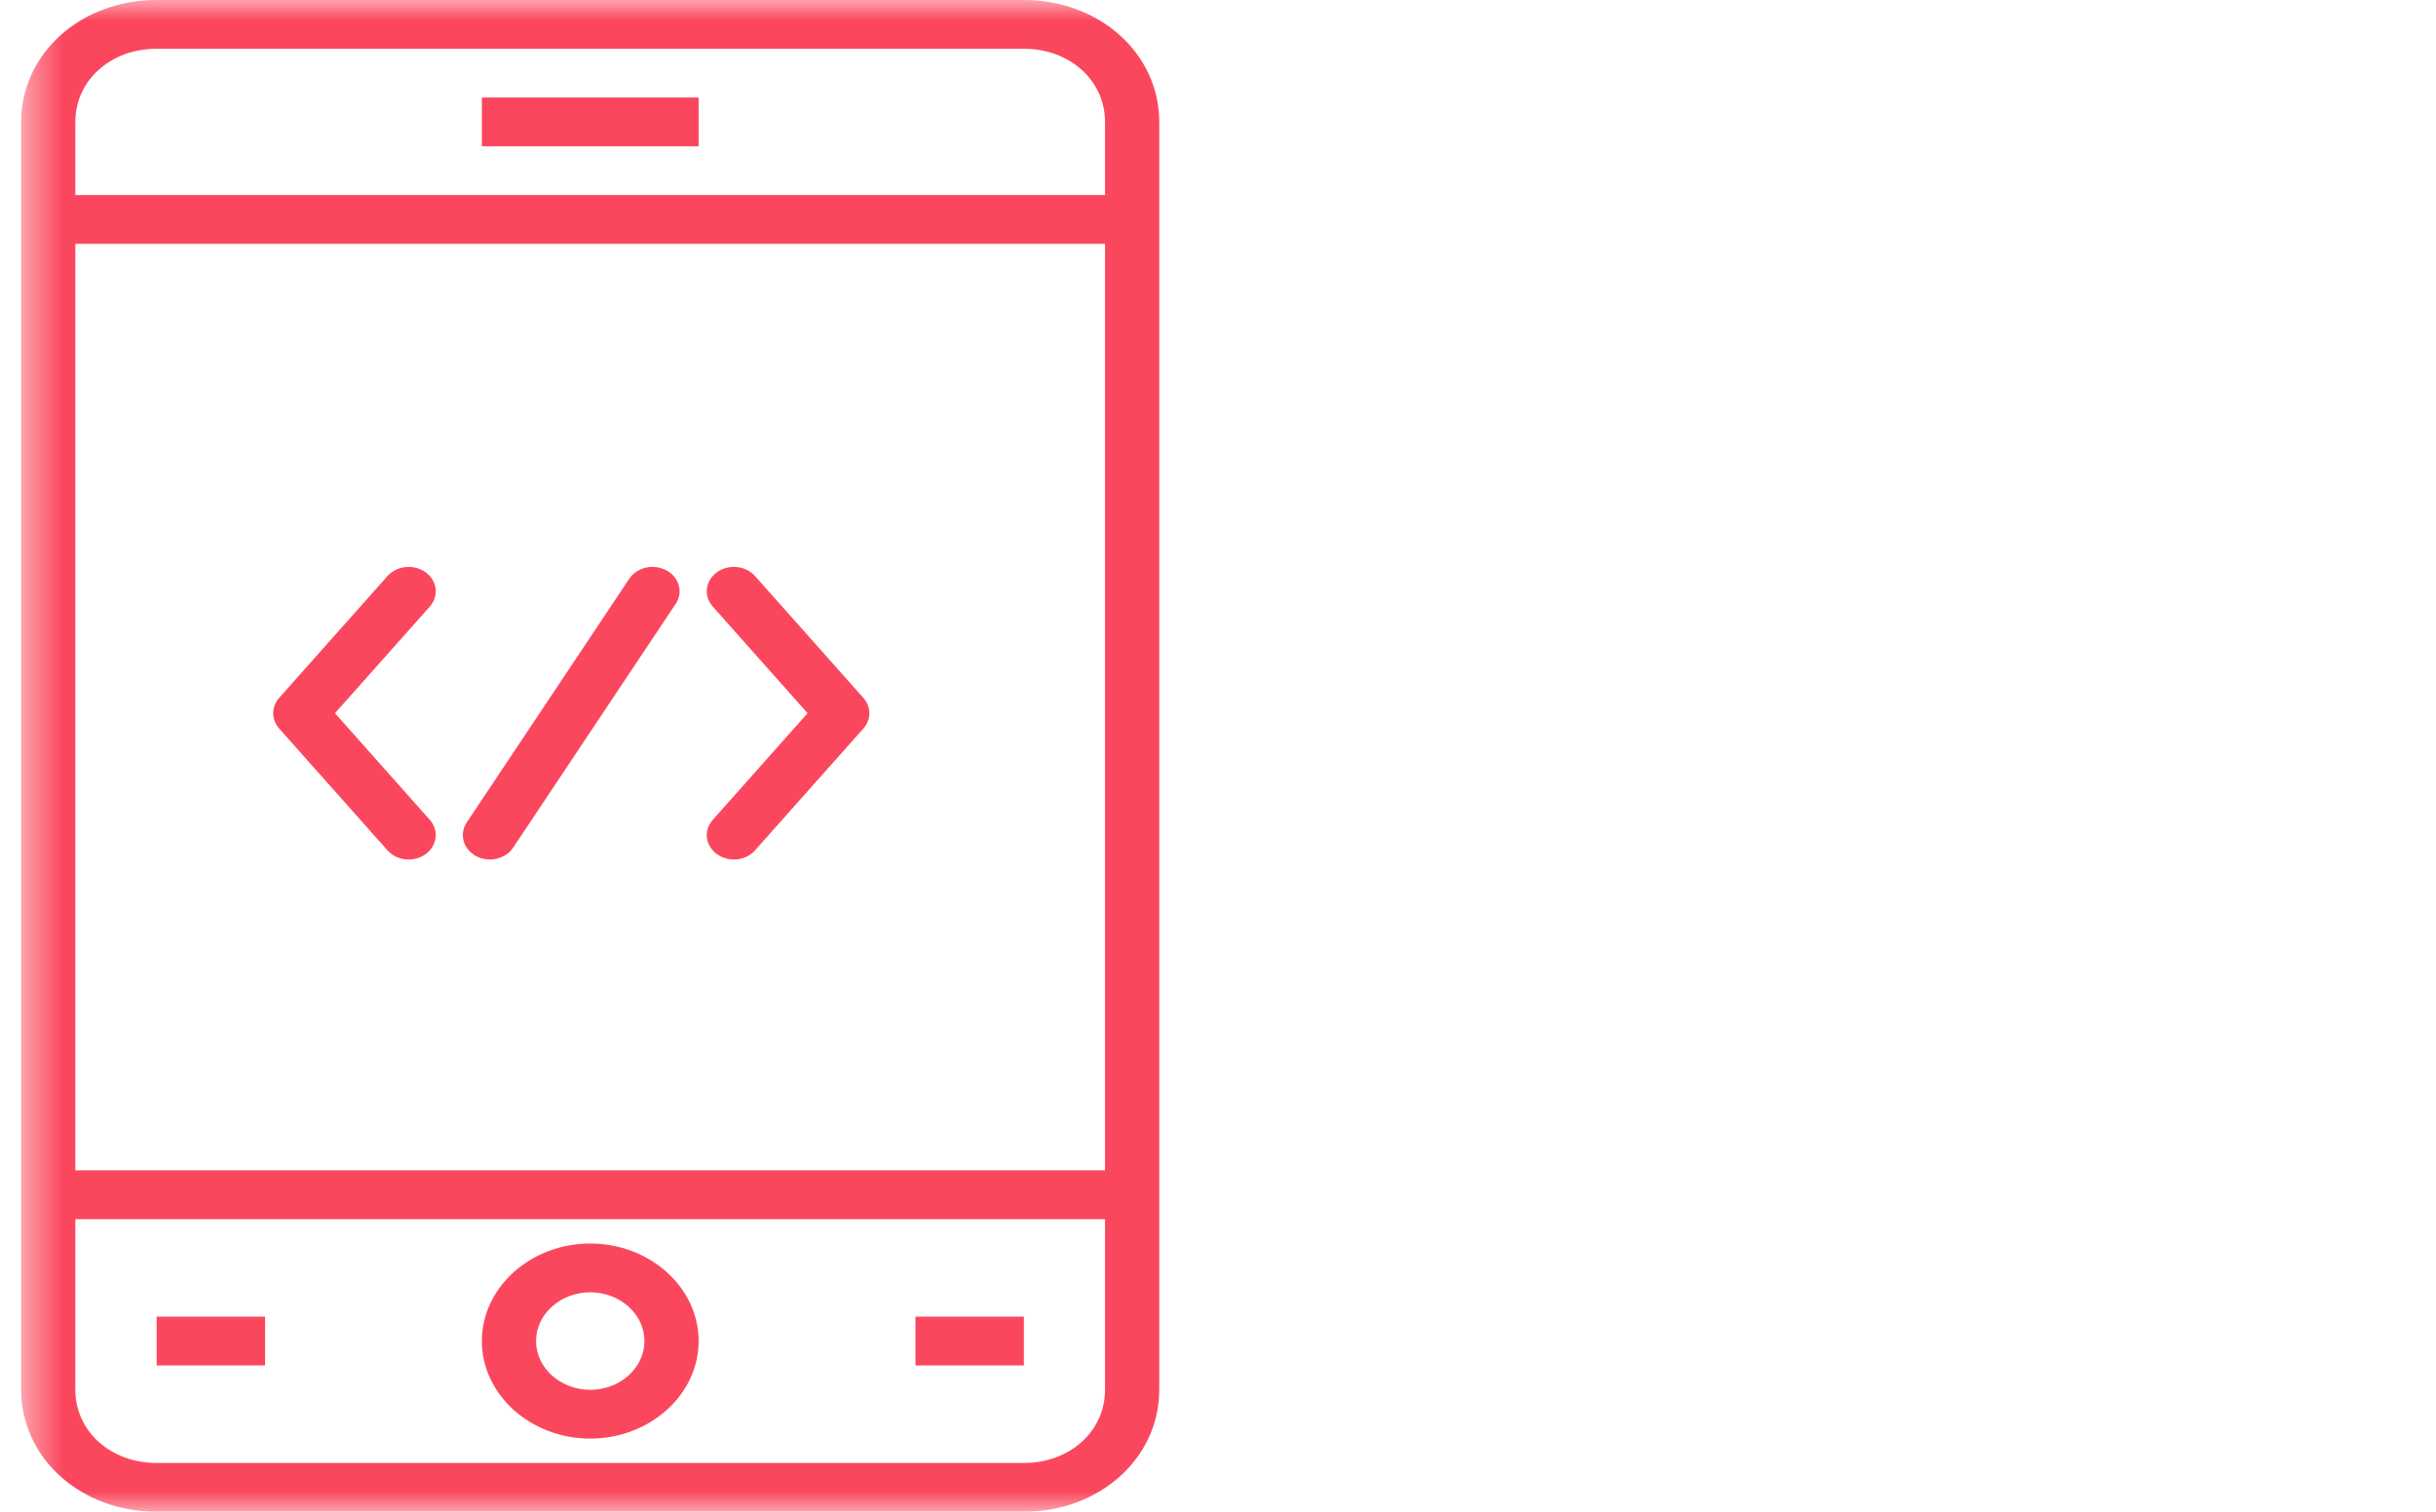 <svg width="58" height="36" viewBox="0 0 58 36" fill="none" xmlns="http://www.w3.org/2000/svg">
<mask id="mask0" mask-type="alpha" maskUnits="userSpaceOnUse" x="0" y="0" width="58" height="36">
<rect x="0.504" width="57" height="36" fill="#C4C4C4"/>
</mask>
<g mask="url(#mask0)">
<path d="M24.375 0H3.73C1.923 0 0.504 1.277 0.504 2.903V33.097C0.504 34.723 1.923 36 3.73 36H24.375C26.181 36 27.601 34.723 27.601 33.097V2.903C27.601 1.277 26.181 0 24.375 0ZM26.31 33.097C26.31 34.084 25.472 34.839 24.375 34.839H3.73C2.633 34.839 1.794 34.084 1.794 33.097V29.032H26.31V33.097ZM26.31 27.871H1.794V5.806H26.31V27.871ZM26.31 4.645H1.794V2.903C1.794 1.916 2.633 1.161 3.73 1.161H24.375C25.472 1.161 26.31 1.916 26.31 2.903V4.645Z" fill="#FB475D"/>
<path d="M16.634 2.323H11.473V3.484H16.634V2.323Z" fill="#FB475D"/>
<path d="M14.053 29.613C12.634 29.613 11.473 30.658 11.473 31.936C11.473 33.213 12.634 34.258 14.053 34.258C15.473 34.258 16.634 33.213 16.634 31.936C16.634 30.658 15.473 29.613 14.053 29.613ZM14.053 33.097C13.344 33.097 12.763 32.574 12.763 31.936C12.763 31.297 13.344 30.774 14.053 30.774C14.763 30.774 15.344 31.297 15.344 31.936C15.344 32.574 14.763 33.097 14.053 33.097Z" fill="#FB475D"/>
<path d="M6.311 31.355H3.73V32.516H6.311V31.355Z" fill="#FB475D"/>
<path d="M24.378 31.355H21.797V32.516H24.378V31.355Z" fill="#FB475D"/>
<path d="M15.868 13.583C15.795 13.543 15.714 13.518 15.631 13.506C15.547 13.495 15.461 13.499 15.379 13.517C15.297 13.536 15.22 13.569 15.152 13.614C15.084 13.659 15.026 13.716 14.982 13.782L11.111 19.588C11.023 19.72 10.997 19.878 11.039 20.028C11.08 20.177 11.186 20.306 11.333 20.385C11.479 20.464 11.655 20.488 11.821 20.45C11.987 20.413 12.13 20.318 12.218 20.186L16.089 14.379C16.133 14.314 16.161 14.242 16.174 14.166C16.186 14.091 16.182 14.014 16.162 13.94C16.141 13.866 16.105 13.796 16.054 13.735C16.004 13.674 15.94 13.622 15.868 13.583Z" fill="#FB475D"/>
<path d="M17.977 13.718C17.924 13.658 17.859 13.609 17.785 13.572C17.71 13.535 17.629 13.512 17.544 13.504C17.374 13.487 17.204 13.531 17.07 13.627C16.937 13.724 16.851 13.864 16.832 14.017C16.813 14.17 16.863 14.323 16.97 14.444L19.228 16.984L16.97 19.524C16.863 19.645 16.813 19.798 16.832 19.951C16.851 20.104 16.937 20.244 17.07 20.341C17.204 20.437 17.374 20.481 17.544 20.464C17.715 20.448 17.87 20.37 17.977 20.25L20.558 17.347C20.649 17.244 20.699 17.116 20.699 16.984C20.699 16.852 20.649 16.724 20.558 16.621L17.977 13.718Z" fill="#FB475D"/>
<path d="M9.226 20.25C9.333 20.37 9.489 20.448 9.659 20.464C9.829 20.481 9.999 20.437 10.133 20.341C10.267 20.244 10.352 20.104 10.371 19.951C10.39 19.798 10.341 19.645 10.234 19.524L7.976 16.984L10.234 14.444C10.287 14.384 10.326 14.316 10.35 14.242C10.373 14.169 10.381 14.093 10.371 14.017C10.362 13.941 10.336 13.868 10.295 13.801C10.254 13.734 10.199 13.675 10.133 13.627C10.067 13.58 9.991 13.544 9.91 13.523C9.828 13.502 9.743 13.495 9.659 13.504C9.575 13.512 9.493 13.535 9.419 13.572C9.345 13.609 9.279 13.658 9.226 13.718L6.645 16.621C6.554 16.724 6.504 16.852 6.504 16.984C6.504 17.116 6.554 17.244 6.645 17.347L9.226 20.25Z" fill="#FB475D"/>
</g>
</svg>
